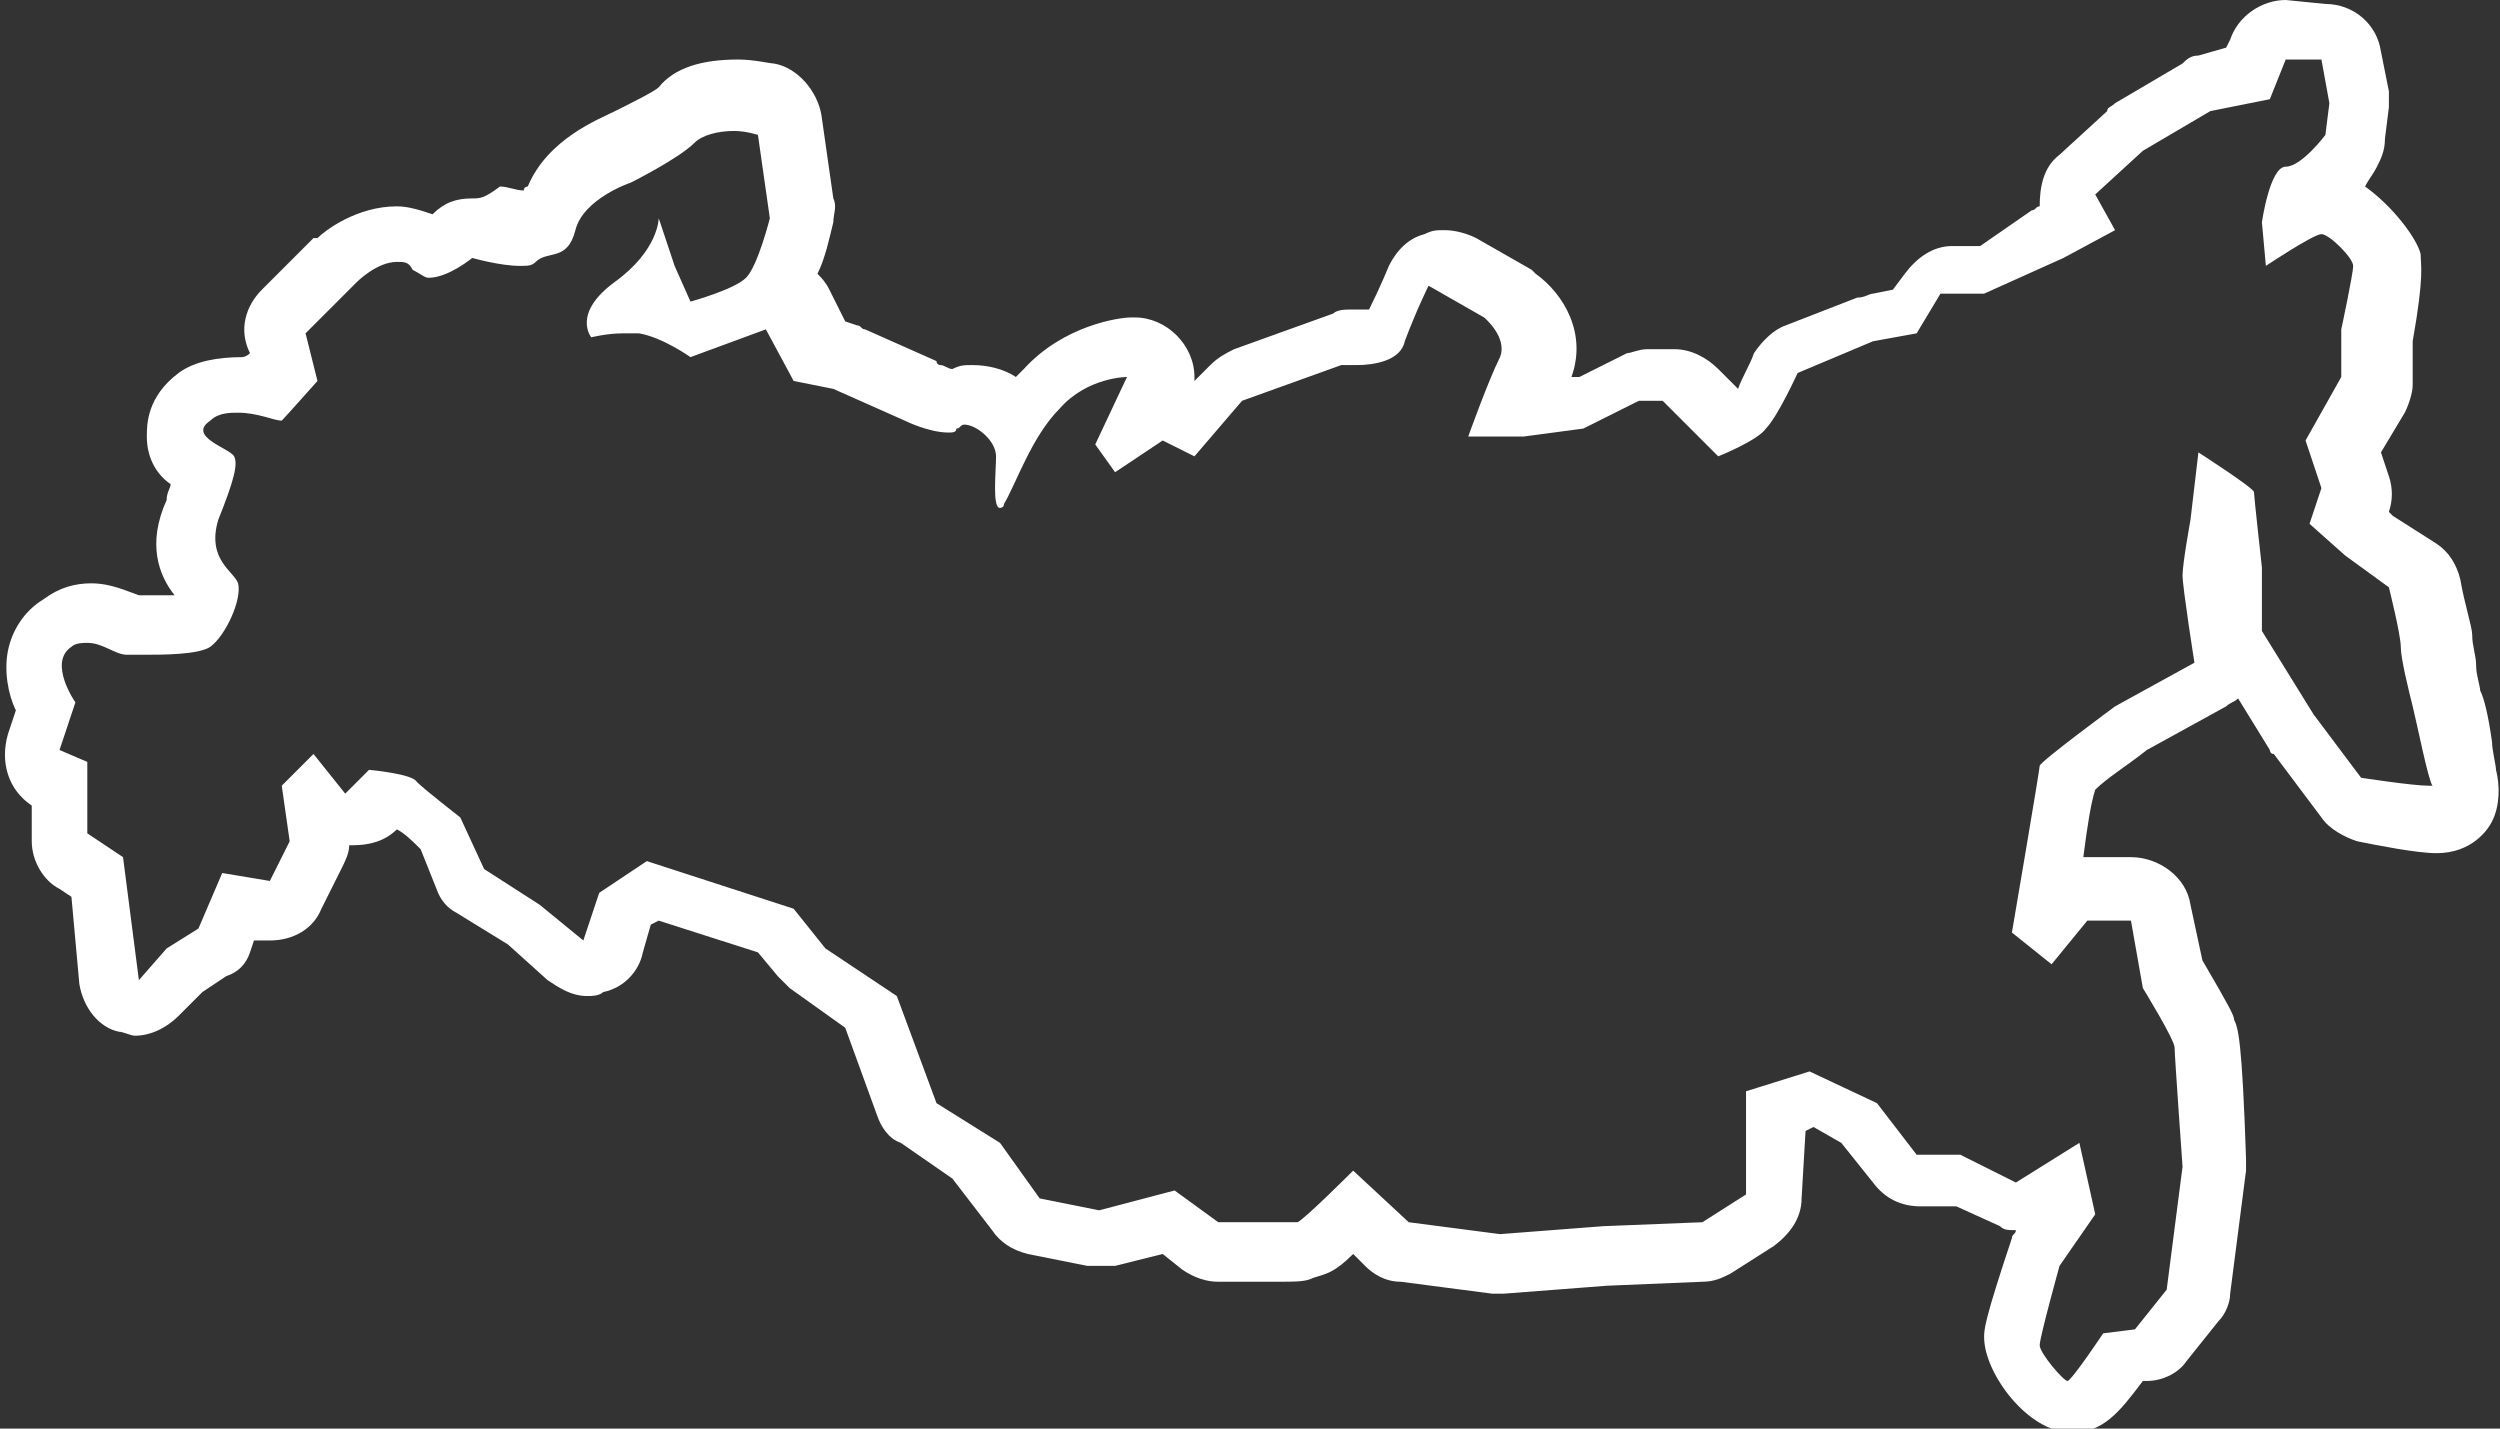 <!-- Generator: Adobe Illustrator 21.0.2, SVG Export Plug-In  -->
<svg version="1.1"
	 xmlns="http://www.w3.org/2000/svg" xmlns:xlink="http://www.w3.org/1999/xlink" xmlns:a="http://ns.adobe.com/AdobeSVGViewerExtensions/3.0/"
	 x="0px" y="0px" width="63px" height="36px" viewBox="0 0 63 36" style="enable-background:new 0 0 63 36;" xml:space="preserve">
<rect x="0" y="0" width="63" height="36" fill="#333333" stroke="none"/>
<style type="text/css">
	.st0{fill:#FFFFFF;}
</style>
<defs>
</defs>
<g>
	<path class="st0" d="M57.6,1.5l0.9,0l0.2,1.1l-0.1,0.8c0,0-0.6,0.8-1,0.8s-0.6,1.4-0.6,1.4l0.1,1.1c0,0,1.2-0.8,1.4-0.8
		s0.8,0.6,0.8,0.8c0,0.2-0.3,1.6-0.3,1.6l0,1.2l-0.9,1.6l0.4,1.2l-0.3,0.9l0.9,0.8l1.1,0.8c0,0,0.3,1.2,0.3,1.5s0.2,1.1,0.3,1.5
		s0.4,1.9,0.5,2c0,0,0,0-0.1,0c-0.4,0-1.7-0.2-1.7-0.2l-1.2-1.6L57,15.9v-1.6c0,0-0.2-1.8-0.2-1.9s-1.4-1-1.4-1l-0.2,1.7
		c0,0-0.2,1.1-0.2,1.4s0.3,2.2,0.3,2.2l-2,1.1c0,0-1.9,1.4-1.9,1.5s-0.7,4.2-0.7,4.2l1,0.8l0.9-1.1h1.1l0.3,1.7c0,0,0.8,1.3,0.8,1.5
		s0.2,3,0.2,3l-0.4,3.1l-0.8,1l-0.8,0.1c0,0-0.8,1.2-0.9,1.2s-0.7-0.7-0.7-0.9c0-0.2,0.5-2,0.5-2l0.9-1.3l-0.4-1.8l-1.6,1l-1.4-0.7
		l-1.1,0l-1-1.3l-1.7-0.8L44,27.5L44,30.1l-1.1,0.7l-2.5,0.1l-2.6,0.2l-2.3-0.3l-1.4-1.3c0,0-1.2,1.2-1.4,1.3c-0.1,0-0.3,0-0.6,0
		c-0.6,0-1.4,0-1.4,0L29.6,30l-1.9,0.5l-1.5-0.3l-1-1.4l-1.6-1l-1-2.7l-1.8-1.2l-0.8-1l-3.7-1.2l-1.2,0.8l-0.4,1.2l-1.1-0.9
		l-1.4-0.9l-0.6-1.3c0,0-0.9-0.7-1.1-0.9c-0.1-0.2-1.2-0.3-1.2-0.3l-0.6,0.6L7.9,19l-0.8,0.8l0.2,1.4l-0.5,1L5.6,22L5,23.4l-0.8,0.5
		l-0.7,0.8l-0.4-3.1L2.2,21l0-1.8l-0.7-0.3l0.4-1.2c0,0-0.7-1-0.1-1.4c0.1-0.1,0.3-0.1,0.4-0.1c0.4,0,0.7,0.3,1,0.3
		c0.1,0,0.2,0,0.4,0c0.5,0,1.4,0,1.7-0.2c0.4-0.3,0.8-1.2,0.7-1.6c-0.1-0.3-0.8-0.6-0.5-1.6c0.4-1,0.5-1.4,0.4-1.6
		c-0.1-0.2-1.2-0.5-0.6-0.9c0.2-0.2,0.5-0.2,0.7-0.2c0.5,0,0.9,0.2,1.1,0.2c0,0,0,0,0,0c0.1-0.1,0.9-1,0.9-1L7.7,8.4L9,7.1
		c0,0,0.5-0.5,1-0.5c0.2,0,0.3,0,0.4,0.2C10.6,6.9,10.7,7,10.8,7c0.5,0,1.1-0.5,1.1-0.5s0.7,0.2,1.2,0.2c0.2,0,0.3,0,0.4-0.1
		c0.3-0.3,0.8,0,1-0.8c0.2-0.8,1.4-1.2,1.4-1.2s1.2-0.6,1.6-1c0.2-0.2,0.6-0.3,1-0.3c0.3,0,0.6,0.1,0.6,0.1l0.3,2.1
		c0,0-0.3,1.2-0.6,1.5c-0.3,0.3-1.4,0.6-1.4,0.6L17,6.7l-0.4-1.2c0,0,0,0.8-1.1,1.6c-1.1,0.8-0.6,1.4-0.6,1.4s0.4-0.1,0.8-0.1
		c0.1,0,0.3,0,0.4,0c0.6,0.1,1.3,0.6,1.3,0.6l1.9-0.7l0.7,1.3L21,9.8l1.8,0.8c0,0,0.6,0.3,1.1,0.3c0.1,0,0.2,0,0.2-0.1
		c0.1,0,0.1-0.1,0.2-0.1c0.3,0,0.8,0.4,0.8,0.8c0,0.4-0.1,1.3,0.1,1.3c0,0,0.1,0,0.1-0.1c0.3-0.5,0.7-1.7,1.4-2.4
		c0.7-0.8,1.7-0.8,1.7-0.8l-0.8,1.7l0.5,0.7l1.2-0.8l0.8,0.4l1.2-1.4l2.5-0.9c0,0,0.2,0,0.4,0c0.4,0,1.1-0.1,1.2-0.6
		c0.3-0.8,0.6-1.4,0.6-1.4l1.4,0.8c0,0,0.6,0.5,0.4,1c-0.3,0.6-0.8,2-0.8,2h1.4l1.5-0.2l1.4-0.7l0.6,0l1.4,1.4c0,0,1-0.4,1.2-0.7
		c0.3-0.3,0.8-1.4,0.8-1.4l1.9-0.8l1.1-0.2l0.6-1l1.1,0L52,6.5l1.3-0.7l-0.5-0.9L54,3.8l1.7-1l1.5-0.3L57.6,1.5 M28.4,9.6L28.4,9.6
		 M57.6,0c-0.6,0-1.2,0.4-1.4,1l-0.1,0.2l-0.7,0.2c-0.2,0-0.3,0.1-0.4,0.2l-1.7,1c-0.1,0.1-0.2,0.1-0.2,0.2l-1.2,1.1
		c-0.4,0.3-0.5,0.8-0.5,1.3l0,0c-0.1,0-0.1,0.1-0.2,0.1l-1.3,0.9l-0.7,0c-0.5,0-0.9,0.3-1.2,0.7l-0.3,0.4l-0.5,0.1
		c-0.1,0-0.2,0.1-0.4,0.1L45,8.2c-0.3,0.1-0.6,0.4-0.8,0.7c-0.1,0.3-0.3,0.6-0.4,0.9l-0.5-0.5C43,9,42.6,8.8,42.2,8.8
		c0,0-0.1,0-0.1,0l-0.6,0c-0.2,0-0.4,0.1-0.5,0.1l-1.2,0.6l-0.2,0c0.4-1.1-0.2-2.1-0.9-2.6c0,0-0.1-0.1-0.1-0.1l-1.4-0.8
		c-0.2-0.1-0.5-0.2-0.8-0.2c-0.2,0-0.3,0-0.5,0.1c-0.4,0.1-0.7,0.4-0.9,0.8c0,0-0.2,0.5-0.5,1.1c-0.1,0-0.2,0-0.2,0
		c-0.1,0-0.1,0-0.2,0c-0.2,0-0.4,0-0.5,0.1l-2.5,0.9c-0.2,0.1-0.4,0.2-0.6,0.4l-0.4,0.4c0,0,0-0.1,0-0.1c0-0.8-0.7-1.5-1.5-1.5
		c0,0,0,0,0,0c0,0,0,0,0,0c0,0-0.1,0-0.1,0c-0.3,0-1.7,0.2-2.7,1.3c-0.1,0.1-0.1,0.1-0.2,0.2c-0.3-0.2-0.7-0.3-1.1-0.3
		c-0.2,0-0.3,0-0.5,0.1c-0.1,0-0.2-0.1-0.3-0.1c0,0-0.1,0-0.1-0.1l-1.8-0.8c-0.1,0-0.1-0.1-0.2-0.1l-0.3-0.1l-0.4-0.8
		c-0.1-0.2-0.2-0.3-0.3-0.4c0.2-0.4,0.3-0.9,0.4-1.3c0-0.2,0.1-0.4,0-0.6l-0.3-2.1c-0.1-0.6-0.6-1.2-1.2-1.3c-0.1,0-0.5-0.1-0.9-0.1
		c-0.9,0-1.6,0.2-2,0.7c-0.1,0.1-0.7,0.4-1.1,0.6c-0.4,0.2-1.7,0.7-2.2,1.9c0,0-0.1,0-0.1,0.1c-0.2,0-0.4-0.1-0.6-0.1
		C12.2,5,12.1,5,11.9,5c-0.4,0-0.7,0.1-1,0.4c0,0,0,0,0,0c-0.3-0.1-0.6-0.2-0.9-0.2c-1,0-1.8,0.6-2,0.8C8,6,8,6,7.9,6L6.6,7.3
		c-0.4,0.4-0.6,1-0.3,1.6l0,0C6.2,9,6.1,9,6.1,9C5.5,9,4.9,9.1,4.5,9.4c-0.8,0.6-0.8,1.3-0.8,1.6c0,0.6,0.3,1,0.6,1.2
		c0,0.1-0.1,0.2-0.1,0.4C3.7,13.7,4,14.5,4.4,15c-0.2,0-0.4,0-0.7,0l-0.2,0c-0.3-0.1-0.7-0.3-1.2-0.3c-0.4,0-0.8,0.1-1.2,0.4
		c-0.5,0.3-0.8,0.8-0.9,1.3c-0.1,0.5,0,1.1,0.2,1.5l-0.2,0.6c-0.2,0.7,0,1.4,0.6,1.8l0,0.9c0,0.5,0.3,1,0.7,1.2l0.3,0.2L2,24.8
		c0.1,0.6,0.5,1.1,1,1.2c0.1,0,0.3,0.1,0.4,0.1c0.4,0,0.8-0.2,1.1-0.5L5.1,25l0.6-0.4C6,24.5,6.2,24.3,6.3,24l0.1-0.3l0.1,0
		c0.1,0,0.2,0,0.3,0c0.6,0,1.1-0.3,1.3-0.8l0.5-1c0.1-0.2,0.2-0.4,0.2-0.6c0,0,0.1,0,0.1,0c0.4,0,0.8-0.1,1.1-0.4
		c0.2,0.1,0.4,0.3,0.6,0.5l0.4,1c0.1,0.3,0.3,0.5,0.5,0.6l1.3,0.8l1,0.9c0.3,0.2,0.6,0.4,1,0.4c0.1,0,0.3,0,0.4-0.1
		c0.5-0.1,0.9-0.5,1-1l0.2-0.7l0.2-0.1l2.5,0.8l0.5,0.6c0.1,0.1,0.2,0.2,0.3,0.3l1.4,1l0.8,2.2c0.1,0.3,0.3,0.6,0.6,0.7l1.3,0.9
		L25,31c0.2,0.3,0.5,0.5,0.9,0.6l1.5,0.3c0.1,0,0.2,0,0.3,0c0.1,0,0.2,0,0.4,0l1.2-0.3l0.5,0.4c0.3,0.2,0.6,0.3,0.9,0.3
		c0,0,0.8,0,1.4,0c0.6,0,0.8,0,1-0.1c0.3-0.1,0.5-0.1,1-0.6l0.3,0.3c0.2,0.2,0.5,0.4,0.9,0.4l2.3,0.3c0.1,0,0.1,0,0.2,0
		c0,0,0.1,0,0.1,0l2.6-0.2l2.4-0.1c0.3,0,0.5-0.1,0.7-0.2l1.1-0.7c0.4-0.3,0.7-0.7,0.7-1.2l0.1-1.7l0.2-0.1l0.7,0.4l0.8,1
		c0.3,0.4,0.7,0.6,1.2,0.6c0,0,0,0,0.1,0l0.8,0l1.1,0.5c0.1,0.1,0.2,0.1,0.4,0.1c0,0.1-0.1,0.1-0.1,0.2C50,33.3,50,33.5,50,33.7
		c0,0.9,1.1,2.4,2.2,2.4c0.8,0,1.2-0.5,1.8-1.3l0.1,0c0.4,0,0.8-0.2,1-0.5l0.8-1c0.2-0.2,0.3-0.5,0.3-0.7l0.4-3.1c0-0.1,0-0.2,0-0.3
		c-0.1-3-0.2-3.3-0.3-3.5c0-0.1-0.1-0.3-0.8-1.5l-0.3-1.4c-0.1-0.7-0.8-1.2-1.5-1.2h-1.1c0,0,0,0-0.1,0c0.1-0.8,0.2-1.4,0.3-1.7
		c0.3-0.3,0.8-0.6,1.3-1l2-1.1c0.1-0.1,0.2-0.1,0.3-0.2l0.8,1.3c0,0,0,0.1,0.1,0.1l1.2,1.6c0.2,0.3,0.6,0.5,0.9,0.6
		c0.5,0.1,1.5,0.3,2,0.3c0.9,0,1.3-0.6,1.4-0.8c0.2-0.4,0.2-0.9,0.1-1.3c0-0.1-0.1-0.5-0.1-0.7c-0.1-0.7-0.2-1.1-0.3-1.3
		c0-0.1-0.1-0.4-0.1-0.6c0-0.3-0.1-0.5-0.1-0.8c0-0.2-0.2-0.8-0.3-1.4c-0.1-0.4-0.3-0.7-0.6-0.9l-1.1-0.7l-0.1-0.1
		c0.1-0.3,0.1-0.6,0-0.9l-0.2-0.6l0.6-1c0.1-0.2,0.2-0.5,0.2-0.7l0-1.1C61.1,6.9,61,6.7,61,6.4c-0.1-0.4-0.7-1.2-1.4-1.7
		c0.1-0.2,0.2-0.3,0.3-0.5c0.1-0.2,0.2-0.4,0.2-0.7l0.1-0.8c0-0.1,0-0.3,0-0.4L60,1.3c-0.1-0.7-0.7-1.2-1.4-1.2L57.6,0
		C57.6,0,57.6,0,57.6,0L57.6,0z"/>
</g>
</svg>